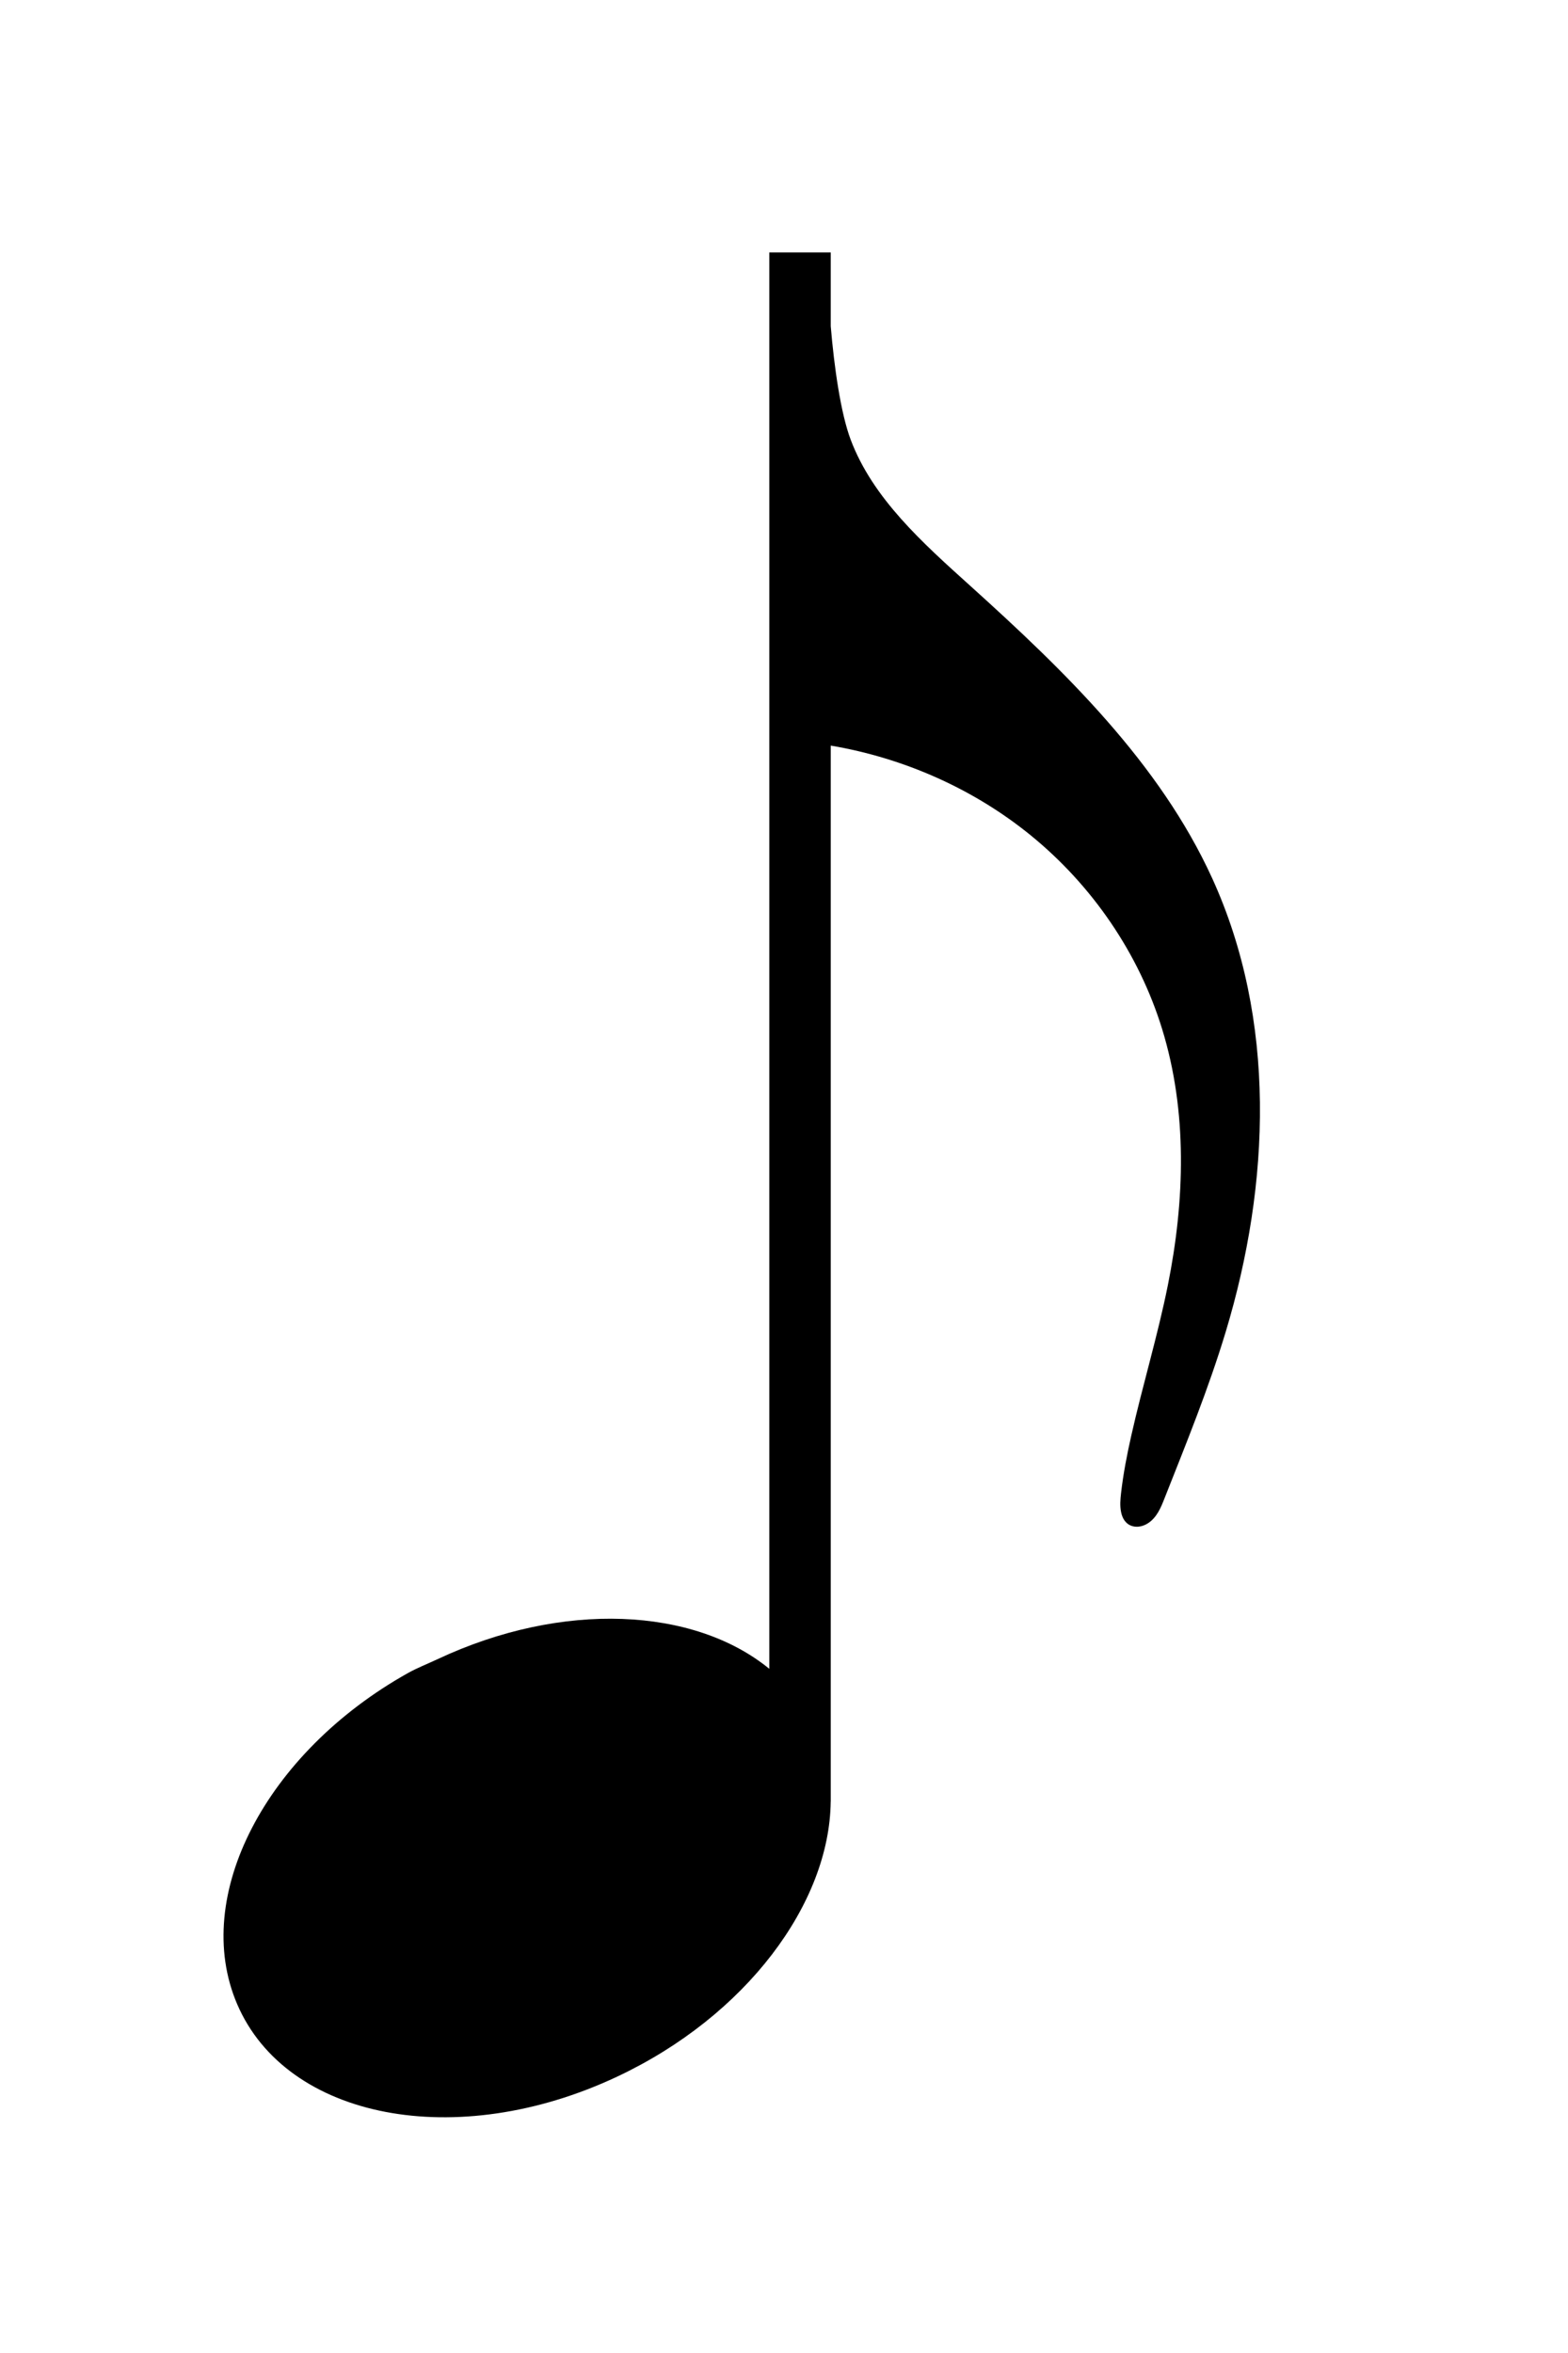 <?xml version="1.0" encoding="UTF-8"?><svg id="Layer_1" xmlns="http://www.w3.org/2000/svg" viewBox="0 0 160 240"><defs><style>.cls-1{stroke-width:0px;}</style></defs><path class="cls-1" d="m123.682,89.557c-5.348-11.704-14.971-21.055-24.677-29.805-4.845-4.368-9.937-8.903-12.2-14.902-1.027-2.723-1.694-7.485-2.035-11.575v-7.524h-6.27v144.464c-7.643-6.252-21.063-6.988-33.858-.981-1.021.479-2.069.884-3.032,1.423-14.446,8.093-22.143,22.744-17.408,33.765,5.051,11.756,22.406,15.074,38.74,7.406,13.205-6.199,21.716-17.69,21.824-28.077h.005v-107.702c7.473,1.262,14.593,4.428,20.384,9.137,6.338,5.154,11.065,12.111,13.424,19.756,2.605,8.443,2.326,17.51.588,26.155-1.037,5.157-2.578,10.208-3.733,15.341-.435,1.936-.816,3.886-1.04,5.854-.073.642-.129,1.296,0,1.929.05.245.128.487.251.707.124.22.295.418.511.557.296.191.666.265,1.021.231.355-.034.695-.17.989-.364.435-.287.77-.696,1.029-1.137.259-.441.447-.917.634-1.391,2.217-5.608,4.498-11.203,6.239-16.965,4.573-15.135,5.207-31.871-1.386-46.303Z"/></svg>